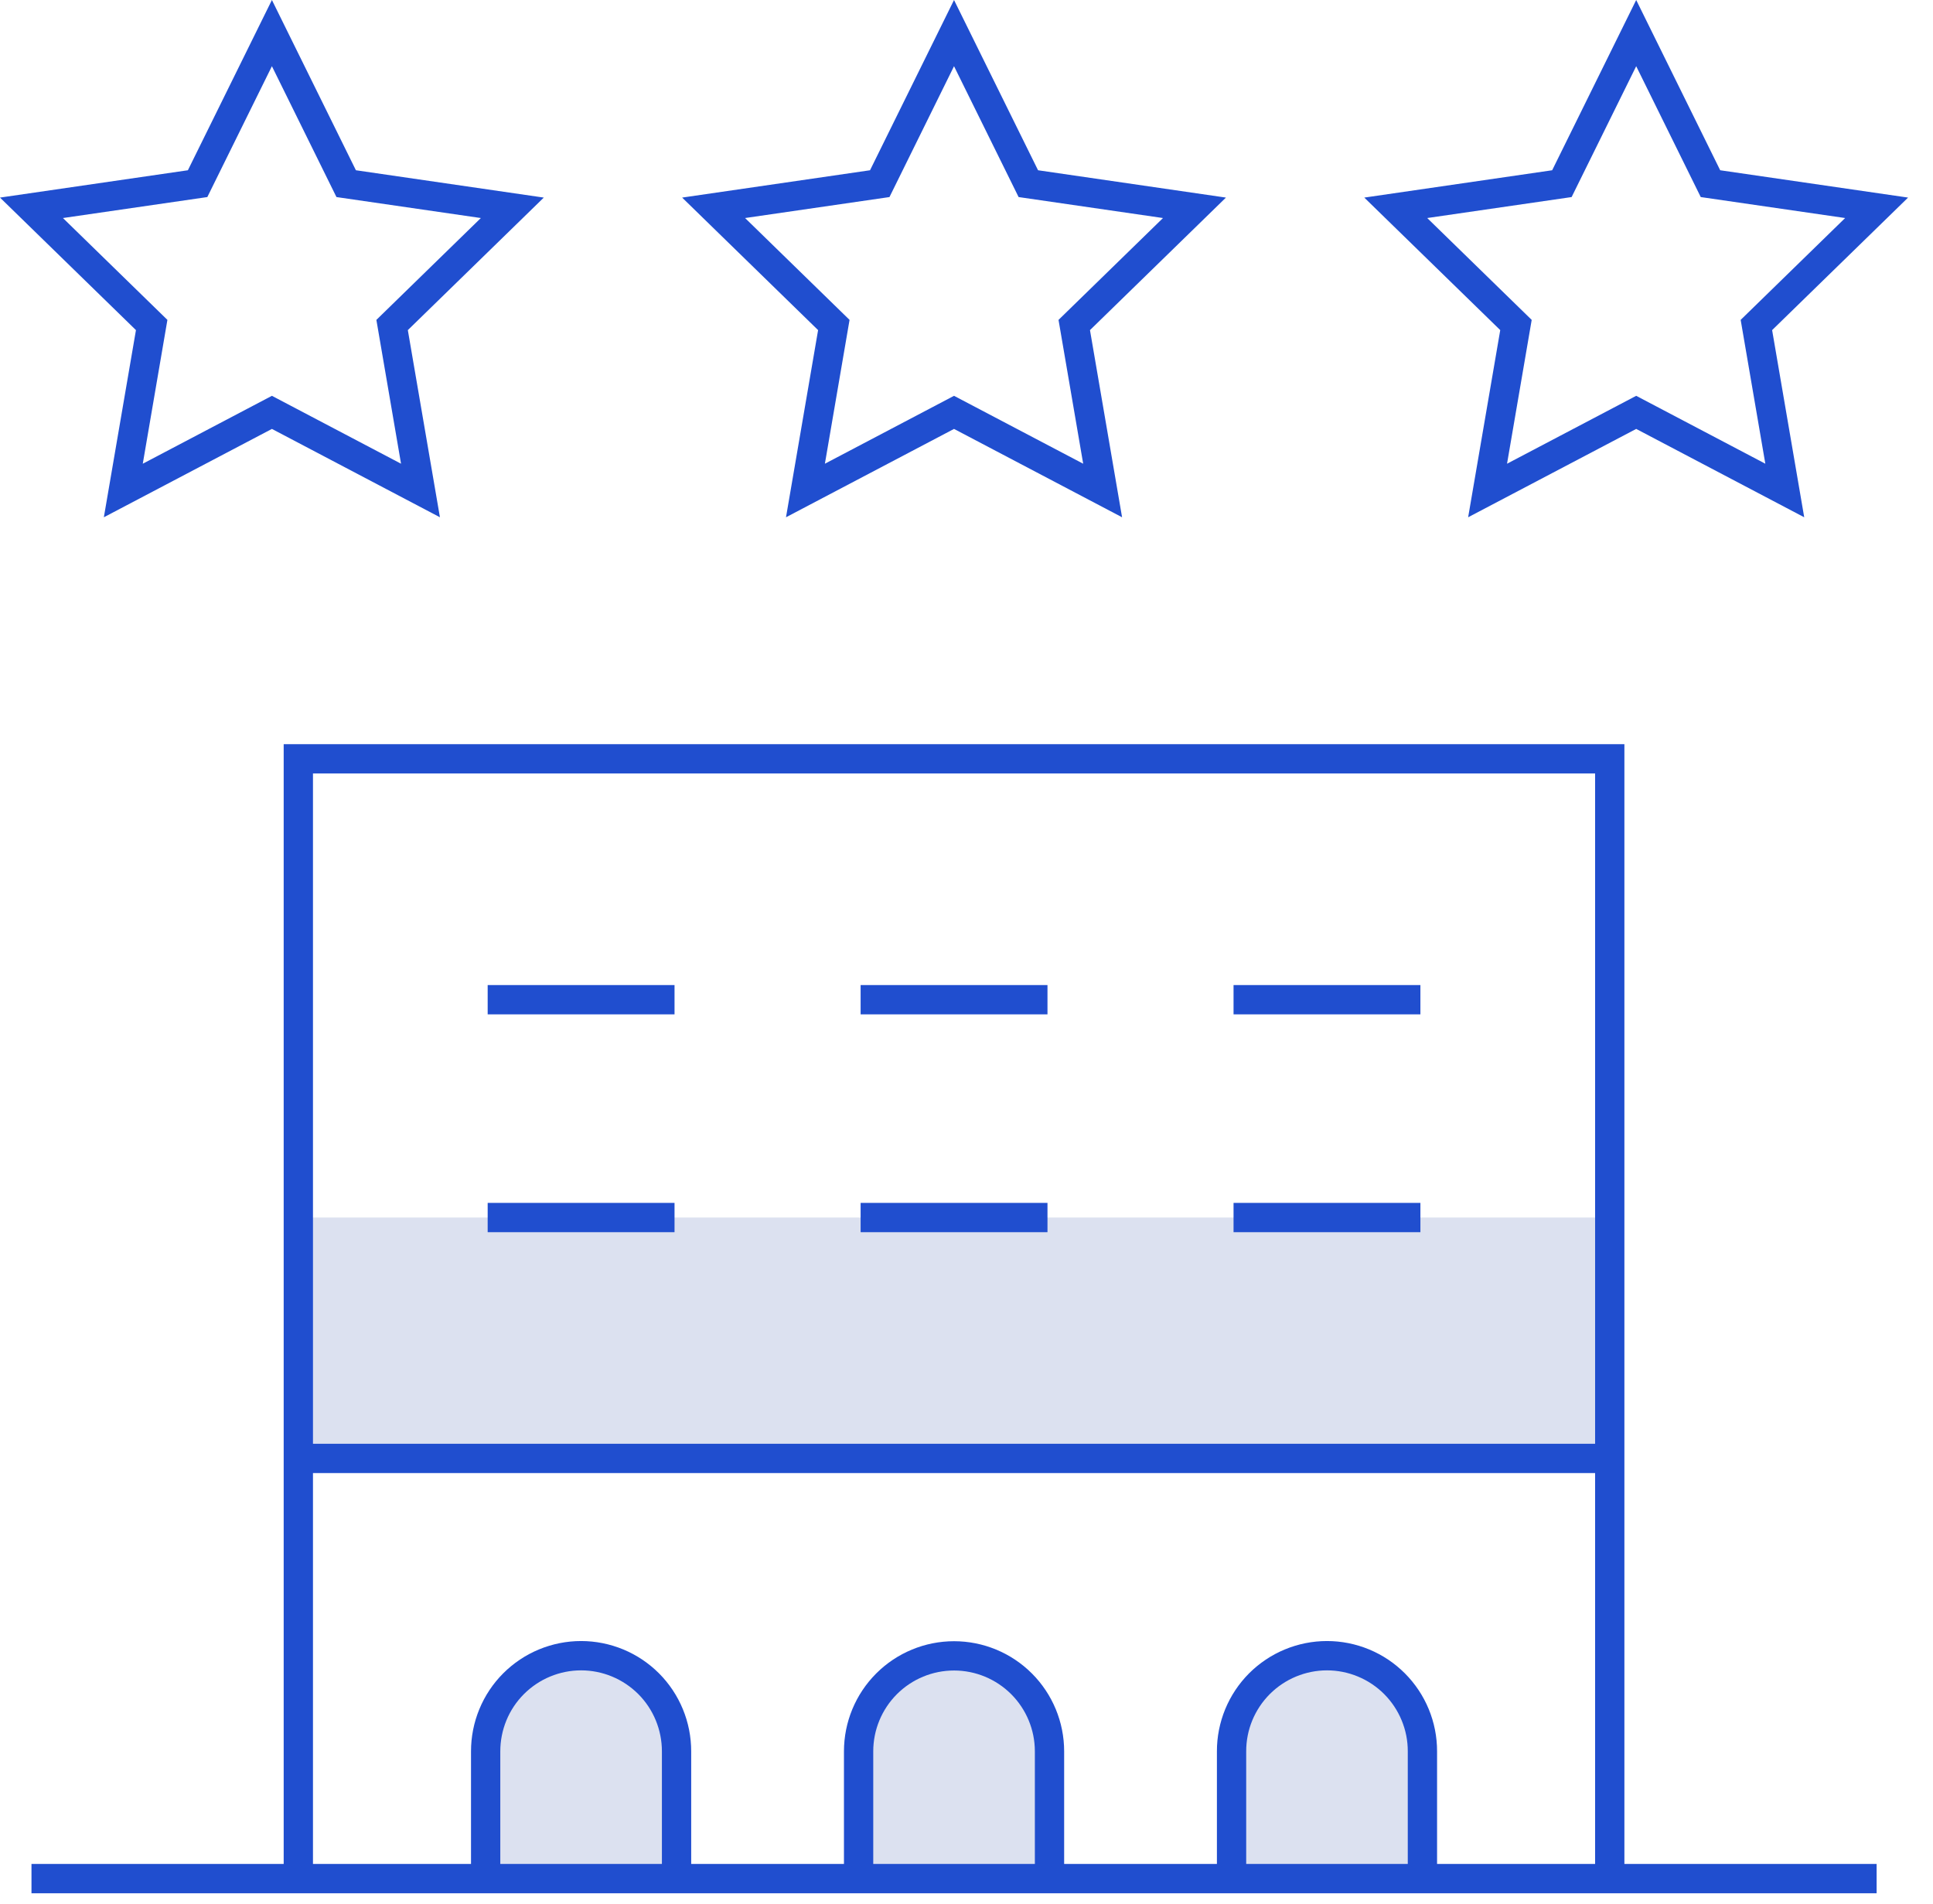 <svg width="66" height="65" viewBox="0 0 66 65" fill="none" xmlns="http://www.w3.org/2000/svg">
<g clip-path="url(#clip0_17_2474)">
<path opacity="0.15" d="M19.841 56.526C18.977 56.526 18.148 56.87 17.537 57.481C16.926 58.092 16.582 58.921 16.582 59.785V64.13H23.1V59.785C23.1 58.921 22.756 58.092 22.145 57.481C21.534 56.87 20.705 56.526 19.841 56.526V56.526Z" fill="#183A9E"/>
<path opacity="0.15" d="M32.575 56.526C31.71 56.526 30.882 56.87 30.27 57.481C29.659 58.092 29.316 58.921 29.316 59.785V64.13H35.833V59.785C35.833 58.921 35.49 58.092 34.879 57.481C34.268 56.87 33.439 56.526 32.575 56.526Z" fill="#183A9E"/>
<path opacity="0.15" d="M45.309 56.526C44.444 56.526 43.615 56.87 43.004 57.481C42.393 58.092 42.05 58.921 42.05 59.785V64.13H48.567V59.785C48.567 58.921 48.224 58.092 47.613 57.481C47.002 56.87 46.173 56.526 45.309 56.526V56.526Z" fill="#183A9E"/>
<path opacity="0.15" d="M54.963 41.563H10.186V49.786H54.963V41.563Z" fill="#183A9E"/>
<path d="M23.6 64.13H22.6V59.785C22.6 59.422 22.529 59.063 22.391 58.728C22.253 58.393 22.05 58.088 21.794 57.831C21.537 57.575 21.233 57.371 20.898 57.232C20.563 57.093 20.204 57.021 19.841 57.021C19.478 57.021 19.119 57.093 18.784 57.232C18.449 57.371 18.145 57.575 17.889 57.831C17.632 58.088 17.429 58.393 17.291 58.728C17.153 59.063 17.082 59.422 17.082 59.785V64.13H16.082V59.785C16.082 59.291 16.178 58.802 16.367 58.345C16.555 57.888 16.832 57.473 17.181 57.123C17.53 56.774 17.945 56.496 18.401 56.307C18.858 56.118 19.347 56.02 19.841 56.02C20.335 56.02 20.824 56.118 21.281 56.307C21.737 56.496 22.152 56.774 22.501 57.123C22.85 57.473 23.127 57.888 23.315 58.345C23.504 58.802 23.6 59.291 23.6 59.785V64.13Z" fill="#204ECF"/>
<path d="M36.334 64.13H35.334V59.785C35.334 59.053 35.043 58.352 34.526 57.834C34.008 57.317 33.306 57.026 32.575 57.026C31.843 57.026 31.141 57.317 30.624 57.834C30.107 58.352 29.816 59.053 29.816 59.785V64.13H28.816V59.785C28.816 58.788 29.212 57.832 29.917 57.127C30.622 56.422 31.578 56.026 32.575 56.026C33.572 56.026 34.528 56.422 35.233 57.127C35.938 57.832 36.334 58.788 36.334 59.785V64.13Z" fill="#204ECF"/>
<path d="M49.067 64.13H48.067V59.785C48.068 59.422 47.997 59.063 47.858 58.728C47.72 58.393 47.517 58.088 47.261 57.831C47.005 57.575 46.7 57.371 46.365 57.232C46.03 57.093 45.671 57.021 45.308 57.021C44.946 57.021 44.587 57.093 44.252 57.232C43.916 57.371 43.612 57.575 43.356 57.831C43.1 58.088 42.897 58.393 42.758 58.728C42.62 59.063 42.549 59.422 42.55 59.785V64.13H41.55V59.785C41.549 59.291 41.646 58.802 41.834 58.345C42.023 57.888 42.299 57.473 42.648 57.123C42.998 56.774 43.412 56.496 43.869 56.307C44.325 56.118 44.814 56.02 45.308 56.02C45.803 56.02 46.292 56.118 46.748 56.307C47.205 56.496 47.619 56.774 47.968 57.123C48.317 57.473 48.594 57.888 48.783 58.345C48.971 58.802 49.068 59.291 49.067 59.785V64.13Z" fill="#204ECF"/>
<path d="M64.075 63.63H1.075V64.63H64.075V63.63Z" fill="#204ECF"/>
<path d="M55.463 64.13H54.463V26.404H10.686V64.13H9.686V25.404H55.463V64.13Z" fill="#204ECF"/>
<path d="M15.021 17.658L9.284 14.642L3.546 17.658L4.642 11.269L0 6.745L6.415 5.812L9.284 0L12.152 5.812L18.567 6.745L13.925 11.269L15.021 17.658ZM9.284 13.512L13.693 15.83L12.851 10.92L16.418 7.443L11.488 6.727L9.284 2.26L7.079 6.727L2.149 7.443L5.716 10.92L4.875 15.83L9.284 13.512Z" fill="#204ECF"/>
<path d="M26.837 17.658L27.933 11.269L23.291 6.745L29.706 5.812L32.574 0L35.443 5.812L41.858 6.745L37.216 11.269L38.312 17.658L32.574 14.642L26.837 17.658ZM32.574 13.512L36.984 15.83L36.142 10.92L39.709 7.443L34.779 6.727L32.574 2.26L30.37 6.727L25.44 7.443L29.007 10.92L28.165 15.83L32.574 13.512Z" fill="#204ECF"/>
<path d="M61.603 17.658L55.866 14.642L50.128 17.658L51.224 11.269L46.582 6.745L52.997 5.812L55.866 0L58.734 5.812L65.149 6.745L60.507 11.269L61.603 17.658ZM55.866 13.512L60.275 15.83L59.433 10.92L63 7.443L58.07 6.727L55.866 2.26L53.661 6.727L48.731 7.443L52.298 10.92L51.456 15.83L55.866 13.512Z" fill="#204ECF"/>
<path d="M54.963 49.286H10.186V50.286H54.963V49.286Z" fill="#204ECF"/>
<path d="M23.031 41.063H16.651V42.063H23.031V41.063Z" fill="#204ECF"/>
<path d="M23.031 33.627H16.651V34.627H23.031V33.627Z" fill="#204ECF"/>
<path d="M35.765 41.063H29.385V42.063H35.765V41.063Z" fill="#204ECF"/>
<path d="M35.765 33.627H29.385V34.627H35.765V33.627Z" fill="#204ECF"/>
<path d="M48.498 41.063H42.118V42.063H48.498V41.063Z" fill="#204ECF"/>
<path d="M48.498 33.627H42.118V34.627H48.498V33.627Z" fill="#204ECF"/>
</g>
<defs>
<clipPath id="clip0_17_2474">
<rect width="65.149" height="64.63" fill="white"/>
</clipPath>
</defs>
</svg>
